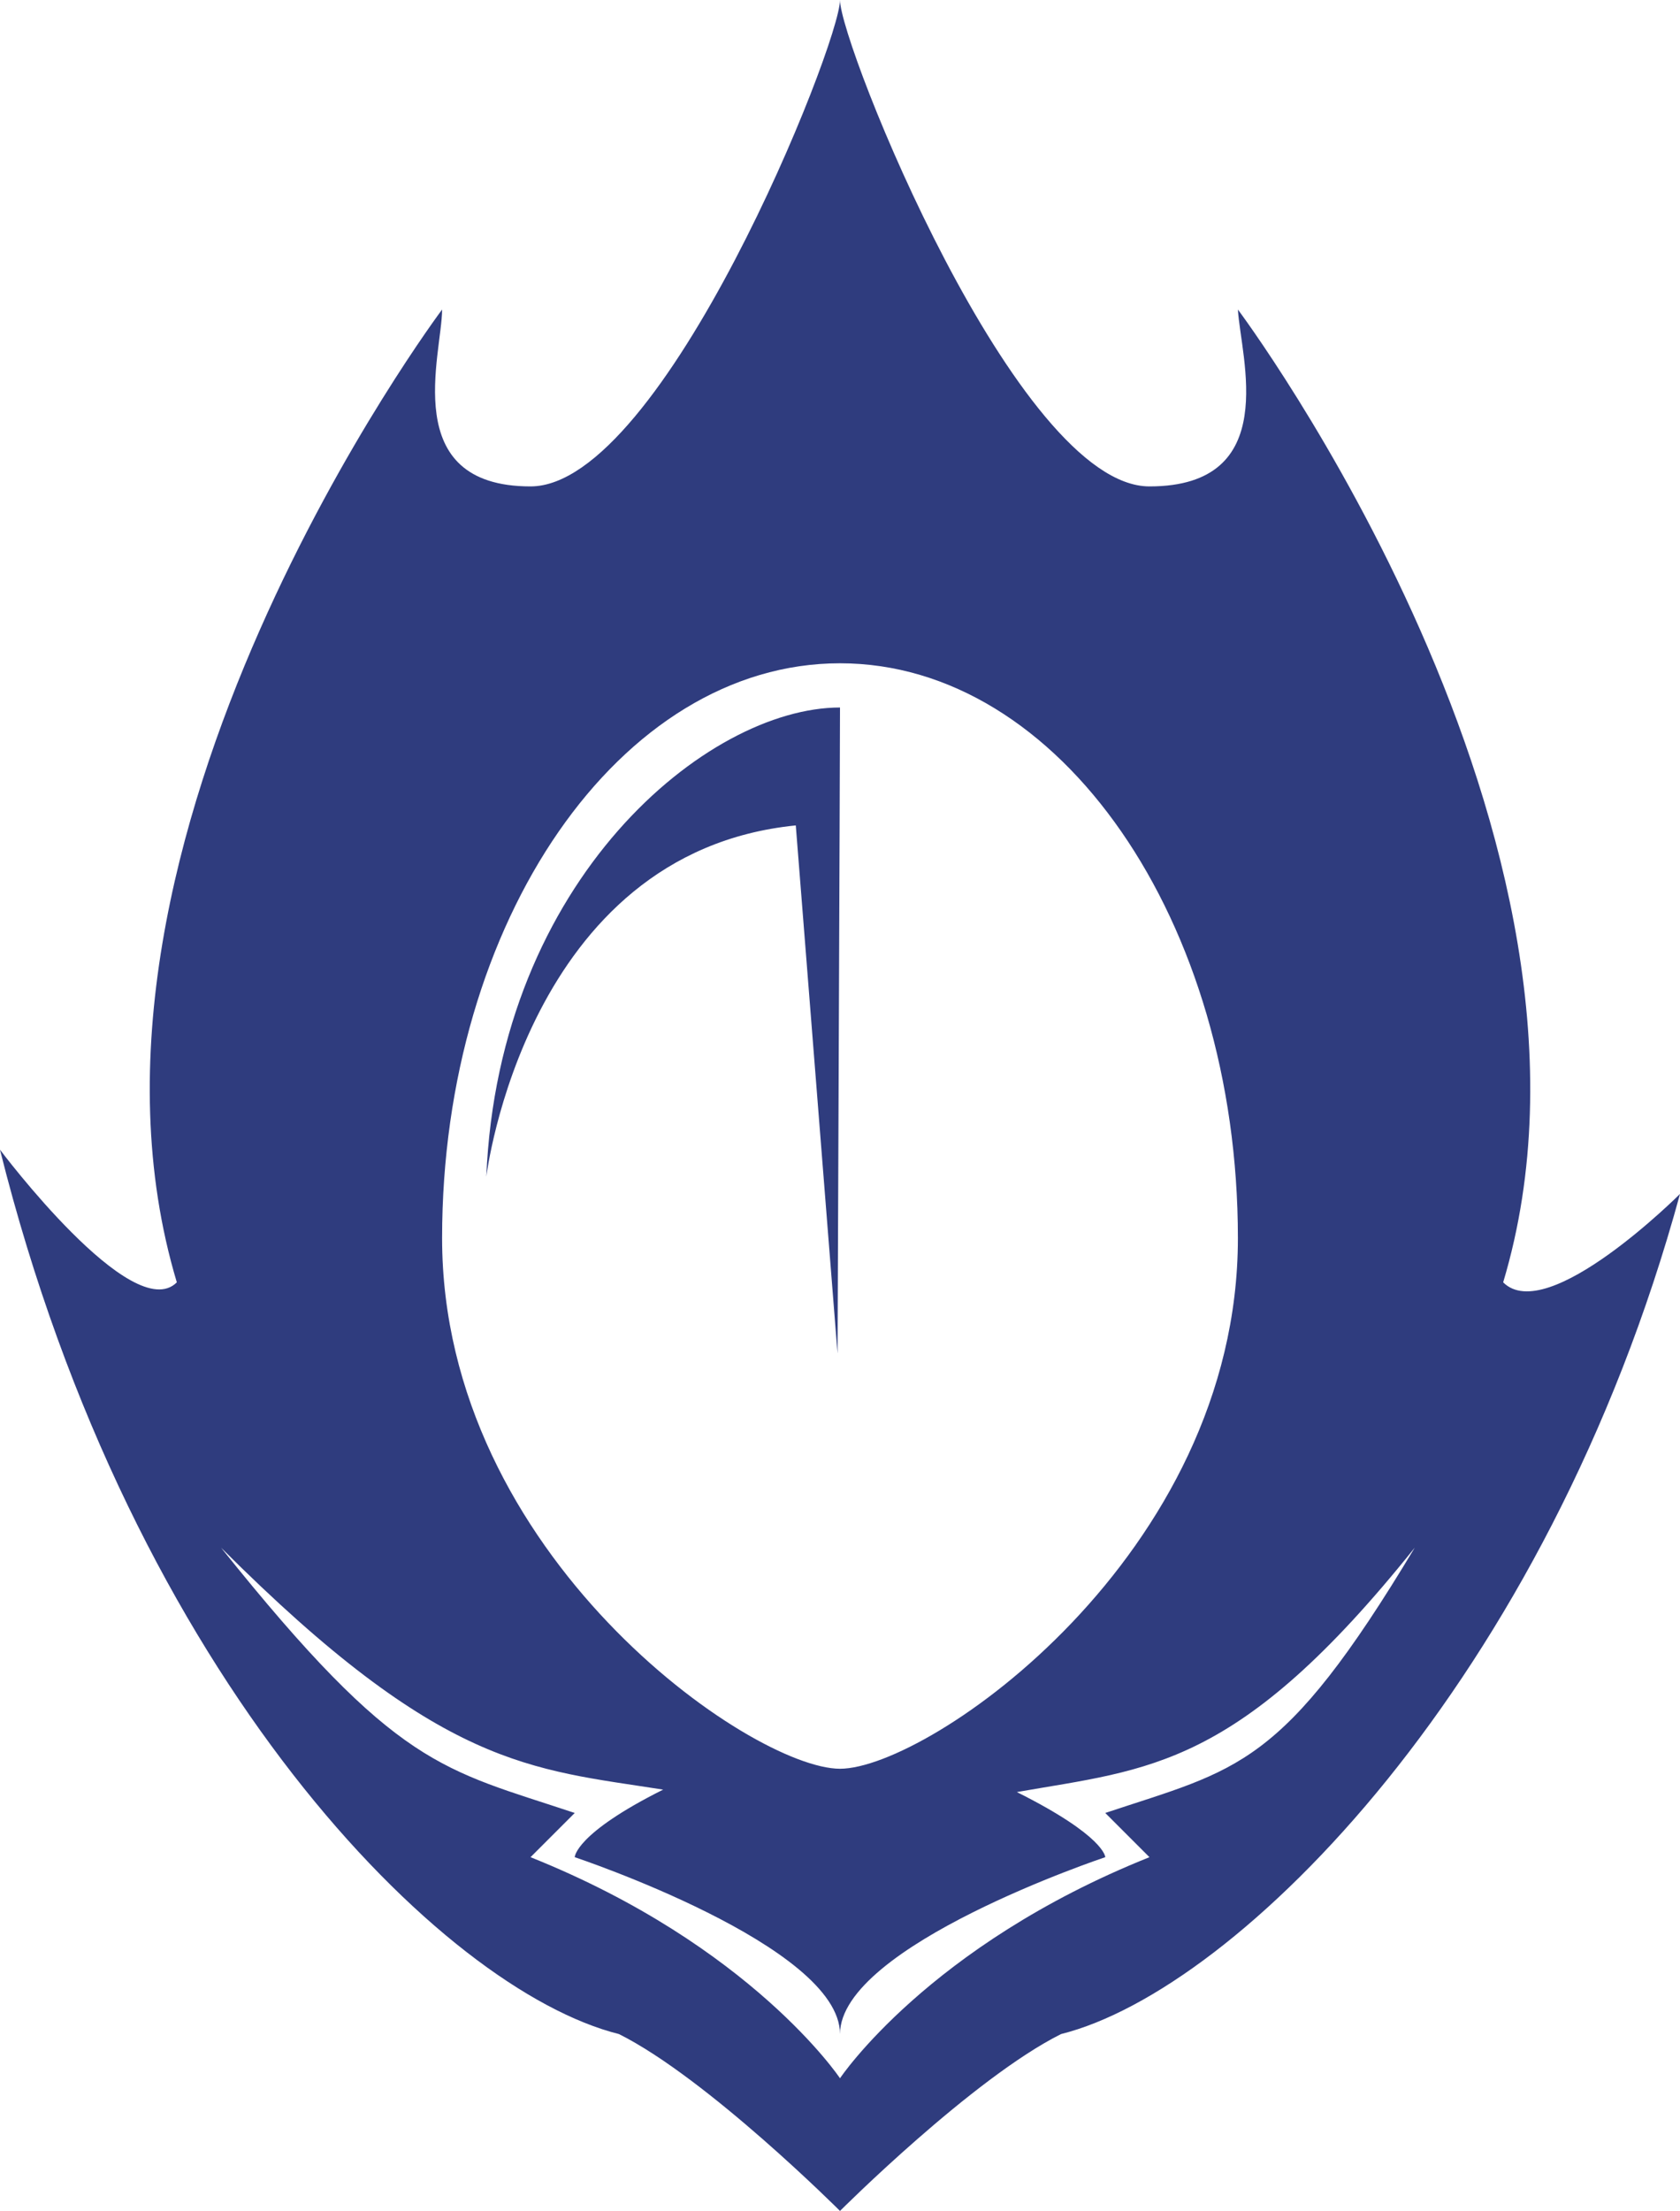 <svg xmlns="http://www.w3.org/2000/svg" width="694" height="913" viewBox="0 0 694 913">
  <defs>
    <style>
      .cls-1 {
        fill: #2f3c7e;
        fill-rule: evenodd;
      }
    </style>
  </defs>
  <path id="Code_Geass_Symbol_11_1" data-name="Code Geass Symbol 11 1" class="cls-1" d="M1228.01,768.02c-54.79,200.858-182.64,328.68-255.692,346.94C935.791,1133.22,881,1188,881,1188s-54.791-54.78-91.318-73.04c-73.054-18.26-200.9-146.082-255.69-365.2,0,0,54.791,73.039,73.055,54.779-54.791-182.6,109.581-401.716,109.581-401.716,0,18.26-18.264,73.04,36.527,73.04S881,293.264,881,275.005c0,18.259,73.054,200.858,127.84,200.858s37.69-53.338,36.53-73.04c0,0,164.37,219.118,109.58,401.716C1173.22,822.8,1228.01,768.02,1228.01,768.02ZM881,548.9c-90.78,0-164.372,106.278-164.372,237.377S844.473,1005.4,881,1005.4s164.37-88.021,164.37-219.121S971.781,548.9,881,548.9Zm73.054,466.128c36.527,18.26,36.527,26.89,36.527,26.89S881,1078.44,881,1114.96c0-36.52-109.581-73.04-109.581-73.04s0-9.64,36.527-27.9c-54.791-8.62-91.318-8.62-182.636-99.922,73.054,91.3,91.318,91.3,146.109,109.562l-18.264,18.26c91.318,36.52,127.845,91.3,127.845,91.3s36.527-54.78,127.84-91.3l-18.259-18.26c54.789-18.26,73.059-18.26,127.849-109.562C1045.37,1005.4,1008.84,1005.4,954.054,1015.03ZM862.736,615.854c-111.61,11.159-127.844,145.065-127.844,145.065C739.965,638.172,826.209,567.162,881,567.162c0,18.259-1.015,266.8-1.015,266.8Z" transform="translate(-534 -275)"/>
</svg>
